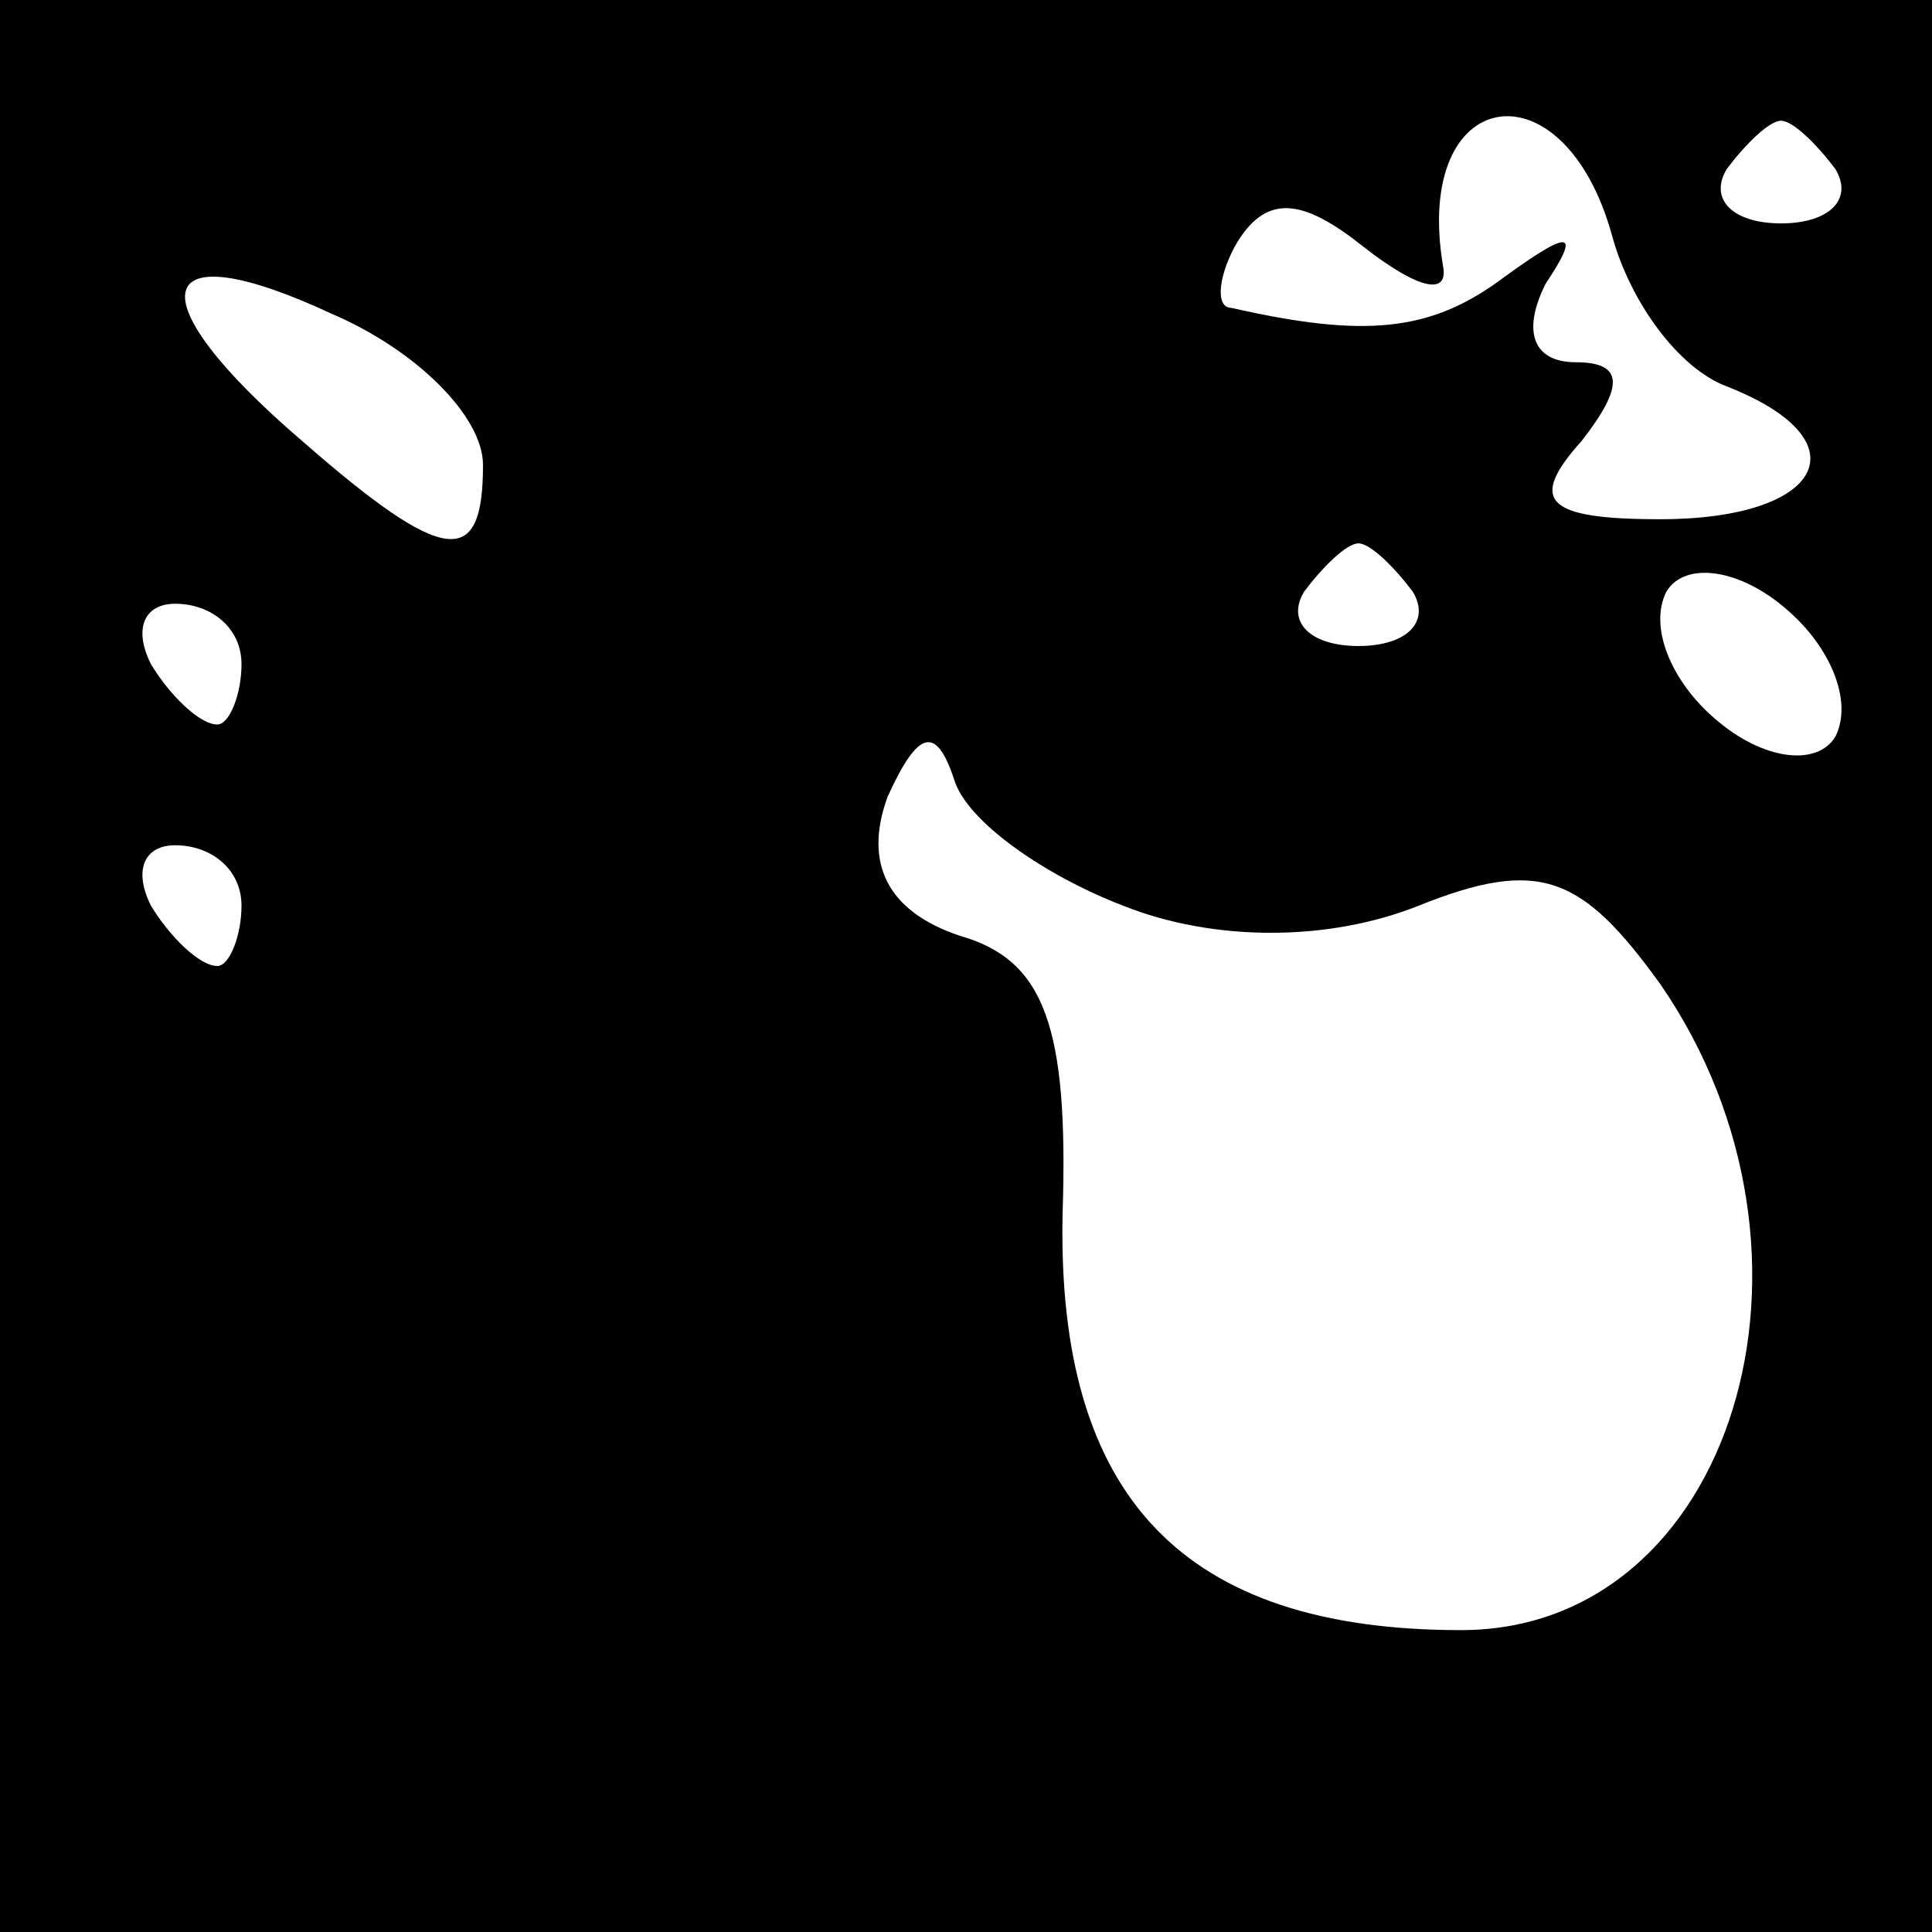 <?xml version="1.0" standalone="no"?>
<!DOCTYPE svg PUBLIC "-//W3C//DTD SVG 20010904//EN"
 "http://www.w3.org/TR/2001/REC-SVG-20010904/DTD/svg10.dtd">
<svg version="1.0" xmlns="http://www.w3.org/2000/svg"
 width="32pt" height="32pt" viewBox="0 0 32 32"
 preserveAspectRatio="xMidYMid meet">
<rect x="0" y="0" width="32" height="32" fill="#808080" stroke="none"/>
<g transform="translate(0,32) scale(0.1,-0.1)"
fill="#000000" stroke="none">
<path fill="#000000" stroke="none" d="M0 160 l0 -160 160 0 160 0 0 160 0
160 -160 0 -160 0 0 -160z"/>
<path fill="#ffffff" stroke="none" d="M267 281 c3 -11 11 -22 19 -25 23 -9
16 -22 -11 -22 -19 0 -22 3 -13 13 7 9 7 13 -1 13 -7 0 -9 5 -5 13 6 9 4 9 -7
1 -12 -9 -23 -10 -45 -5 -3 0 -2 6 1 11 5 8 11 7 21 -1 9 -7 14 -8 13 -3 -5
30 20 34 28 5z"/>
<path fill="#ffffff" stroke="none" d="M304 292 c3 -5 -1 -9 -9 -9 -8 0 -12 4
-9 9 3 4 7 8 9 8 2 0 6 -4 9 -8z"/>
<path fill="#ffffff" stroke="none" d="M80 243 c0 -17 -6 -17 -30 4 -28 24
-25 35 5 21 14 -6 25 -17 25 -25z"/>
<path fill="#ffffff" stroke="none" d="M234 222 c3 -5 -1 -9 -9 -9 -8 0 -12 4
-9 9 3 4 7 8 9 8 2 0 6 -4 9 -8z"/>
<path fill="#ffffff" stroke="none" d="M304 198 c-3 -5 -12 -4 -20 3 -7 6 -11
15 -8 21 3 5 12 4 20 -3 7 -6 11 -15 8 -21z"/>
<path fill="#ffffff" stroke="none" d="M40 210 c0 -5 -2 -10 -4 -10 -3 0 -8 5
-11 10 -3 6 -1 10 4 10 6 0 11 -4 11 -10z"/>
<path fill="#ffffff" stroke="none" d="M186 170 c15 -6 34 -6 49 0 20 8 27 5
40 -13 31 -45 12 -107 -33 -107 -46 0 -67 22 -66 69 1 31 -3 42 -17 46 -12 4
-16 12 -12 23 5 11 8 12 11 3 2 -7 15 -16 28 -21z"/>
<path fill="#ffffff" stroke="none" d="M40 170 c0 -5 -2 -10 -4 -10 -3 0 -8 5
-11 10 -3 6 -1 10 4 10 6 0 11 -4 11 -10z"/>
</g>
</svg>

